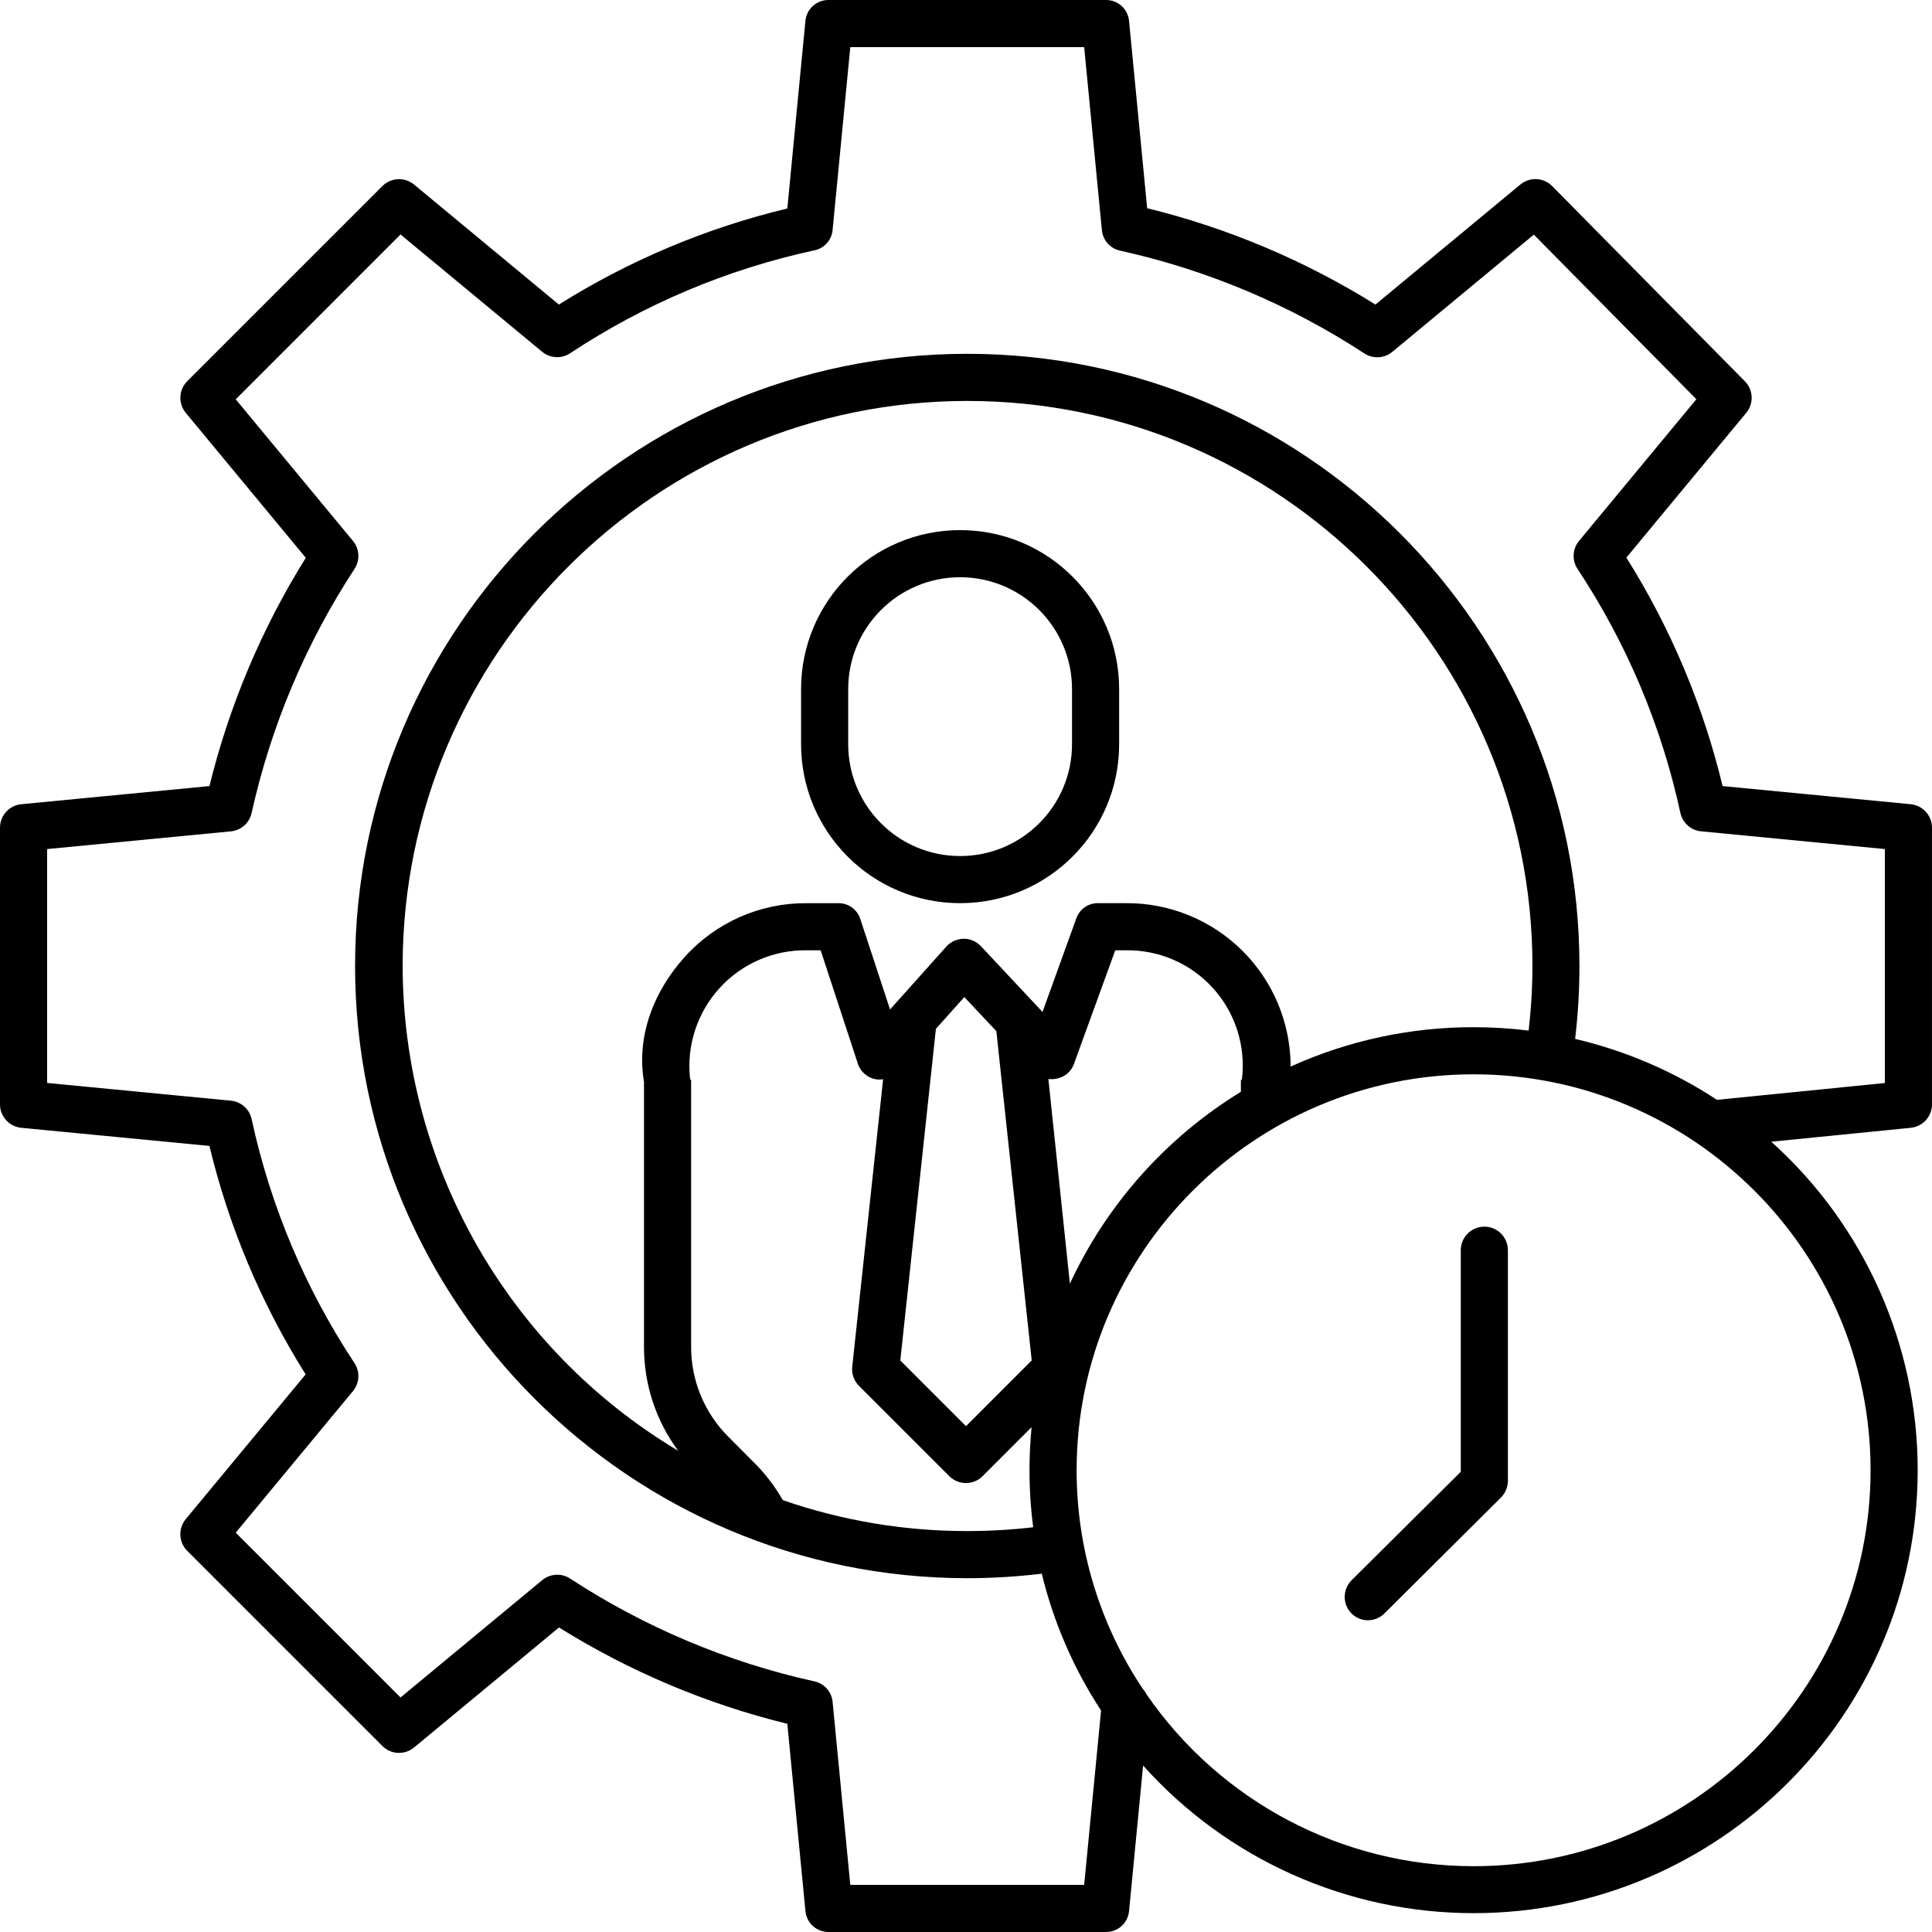 <svg height="492pt" viewBox="0 0 492 492.003" width="492pt" xmlns="http://www.w3.org/2000/svg"><path d="m486.578 204.801-47.906-4.617c-4.957-20.594-13.23-40.246-24.504-58.184l30.531-36.867c1.965-2.371 1.812-5.848-.352-8.039l-49.07-49.699c-2.188-2.219-5.703-2.395-8.102-.406l-36.906 30.57c-17.957-11.207-37.578-19.488-58.133-24.539l-4.617-47.75c-.312-3.047-2.914-5.34-5.973-5.27h-70.461c-3.059-.07-5.66 2.223-5.973 5.27l-4.613 47.824c-20.59 4.945-40.242 13.207-58.176 24.465l-36.867-30.551c-2.383-1.977-5.879-1.816-8.07.371l-49.699 49.691c-2.188 2.191-2.352 5.684-.379 8.066l30.566 36.914c-11.203 17.953-19.488 37.578-24.539 58.133l-47.91 4.617c-3.074.297-5.422 2.883-5.426 5.973v70.457c0 3.09 2.348 5.676 5.426 5.973l47.906 4.617c4.957 20.594 13.23 40.246 24.504 58.18l-30.535 36.867c-1.973 2.383-1.812 5.879.379 8.07l49.699 49.699c2.191 2.188 5.684 2.352 8.07.379l36.91-30.566c17.961 11.203 37.586 19.488 58.141 24.535l4.621 47.75c.309 3.043 2.906 5.336 5.965 5.266h70.461c3.059.074 5.66-2.219 5.973-5.266l3.586-37.121c21.434 23.926 52.039 37.594 84.16 37.59 62.359 0 113.094-50.598 113.094-112.812.004-31.906-13.551-62.312-37.281-83.641l35.523-3.547c3.066-.309 5.398-2.887 5.398-5.969v-70.461c0-3.09-2.348-5.676-5.422-5.973zm-10.219 169.613c0 55.602-45.352 100.832-101.094 100.832-33.281.004-64.434-16.371-83.305-43.785-.25-.5-.562-.965-.938-1.379-11.004-16.477-16.867-35.852-16.848-55.668 0-55.598 45.348-100.828 101.09-100.828s101.094 45.23 101.094 100.828zm-213.25 14.516c-5.574.648-11.184.973-16.793.973-15.988.016-31.863-2.648-46.973-7.879-2.086-3.672-4.688-7.027-7.723-9.965l-5.992-6.027c-6.227-6.129-9.699-14.523-9.629-23.262v-67.543c0-.199-.258-.402-.277-.602-.898-8.379 1.832-16.738 7.5-22.973 5.668-6.238 13.73-9.75 22.156-9.652h3.605l9.492 28.918c.738 2.207 2.707 3.766 5.023 3.984.465.031.934.008 1.395-.066l-7.867 73.215c-.195 1.801.438 3.594 1.723 4.871l23 23c2.344 2.34 6.145 2.34 8.484-.008l12.469-12.469c-.352 3.609-.531 7.266-.535 10.969 0 4.855.316 9.703.941 14.516zm126.172-126.48c-4.648-.574-9.328-.863-14.016-.863-16.066-.02-31.957 3.398-46.594 10.027-.012-11.109-4.461-21.75-12.352-29.562-7.895-7.812-18.582-12.152-29.688-12.051h-6.844c-2.492-.094-4.766 1.41-5.648 3.742l-8.652 23.961-15.551-16.602c-.637-.723-1.434-1.281-2.328-1.633-2.32-.891-4.953-.262-6.613 1.59l-14.336 16.012-7.613-23.152c-.828-2.418-3.145-4.008-5.699-3.914h-7.965c-11.789-.074-23.051 4.883-30.957 13.629-7.891 8.727-12.426 20.184-10.426 31.887v67.25c-.062 9.602 2.992 18.965 8.703 26.684-43.453-25.969-70.086-72.832-70.164-123.453 0-79.348 64.492-143.898 143.84-143.898s143.871 64.551 143.871 143.898c-.012 5.5-.336 10.988-.969 16.449zm-116.824 64.457-5.477-52.133c.668.082 1.34.059 2-.07 2.023-.328 3.719-1.703 4.457-3.613l10.57-29.09h2.625c8.461-.152 16.578 3.359 22.258 9.633 5.684 6.273 8.379 14.699 7.391 23.105-.02.199-.281.285-.281.488v2.82c-19.012 11.641-34.16 28.641-43.543 48.859zm-34.121-64.906 7.238-8.082 8.156 8.672 9.004 83.859-16.734 16.738-16.73-16.734zm241.664 13.801-42.754 4.285c-11.039-7.254-23.266-12.508-36.125-15.523.73-6.16 1.098-12.359 1.098-18.562 0-85.965-69.938-155.898-155.898-155.898-85.961 0-155.898 69.938-155.898 155.898s69.938 155.902 155.898 155.902c6.344-.004 12.684-.387 18.98-1.152 3 12.395 8.105 24.18 15.098 34.84l-4.305 44.41h-59.559l-4.508-46.633c-.254-2.578-2.16-4.691-4.703-5.207-22.137-4.906-43.203-13.781-62.18-26.191-2.203-1.414-5.07-1.234-7.082.441l-36.062 29.867-41.969-41.969 29.855-36.055c1.691-2.039 1.844-4.949.371-7.152-12.504-18.898-21.383-39.957-26.176-62.105-.555-2.551-2.691-4.449-5.289-4.699l-46.793-4.516v-59.559l46.793-4.512c2.598-.25 4.734-2.148 5.289-4.699 4.918-22.141 13.805-43.207 26.227-62.184 1.418-2.199 1.25-5.062-.422-7.078l-29.855-36.059 41.969-41.977 36.055 29.859c2.043 1.691 4.953 1.84 7.156.371 18.898-12.504 39.961-21.383 62.109-26.18 2.531-.48 4.441-2.57 4.703-5.133l4.512-46.633h59.559l4.512 46.633c.254 2.582 2.164 4.695 4.707 5.211 22.137 4.906 43.203 13.781 62.18 26.191 2.203 1.414 5.07 1.234 7.082-.441l36.027-29.844 41.395 41.918-29.879 36.078c-1.691 2.043-1.844 4.949-.371 7.156 12.504 18.898 21.383 39.957 26.176 62.105.555 2.551 2.691 4.449 5.289 4.699l46.789 4.516zm0 0"/><path d="m378 312.379c-3.312 0-6 2.688-6 6v56.43l-27.754 27.566c-2.371 2.32-2.414 6.117-.098 8.488 1.113 1.125 2.629 1.758 4.207 1.758 1.582 0 3.098-.633 4.211-1.758l29.5-29.328c1.172-1.105 1.867-2.629 1.934-4.242v-58.914c0-3.312-2.684-6-6-6zm0 0"/><path d="m285 175.5c0-22.367-18.129-40.5-40.5-40.5-22.367 0-40.5 18.133-40.5 40.5v14c0 22.371 18.133 40.5 40.5 40.5 22.371 0 40.5-18.129 40.5-40.5zm-12 14c0 15.742-12.758 28.5-28.5 28.5-15.738 0-28.5-12.758-28.5-28.5v-14c0-15.738 12.762-28.5 28.5-28.5 15.742 0 28.5 12.762 28.5 28.5zm0 0"/></svg>